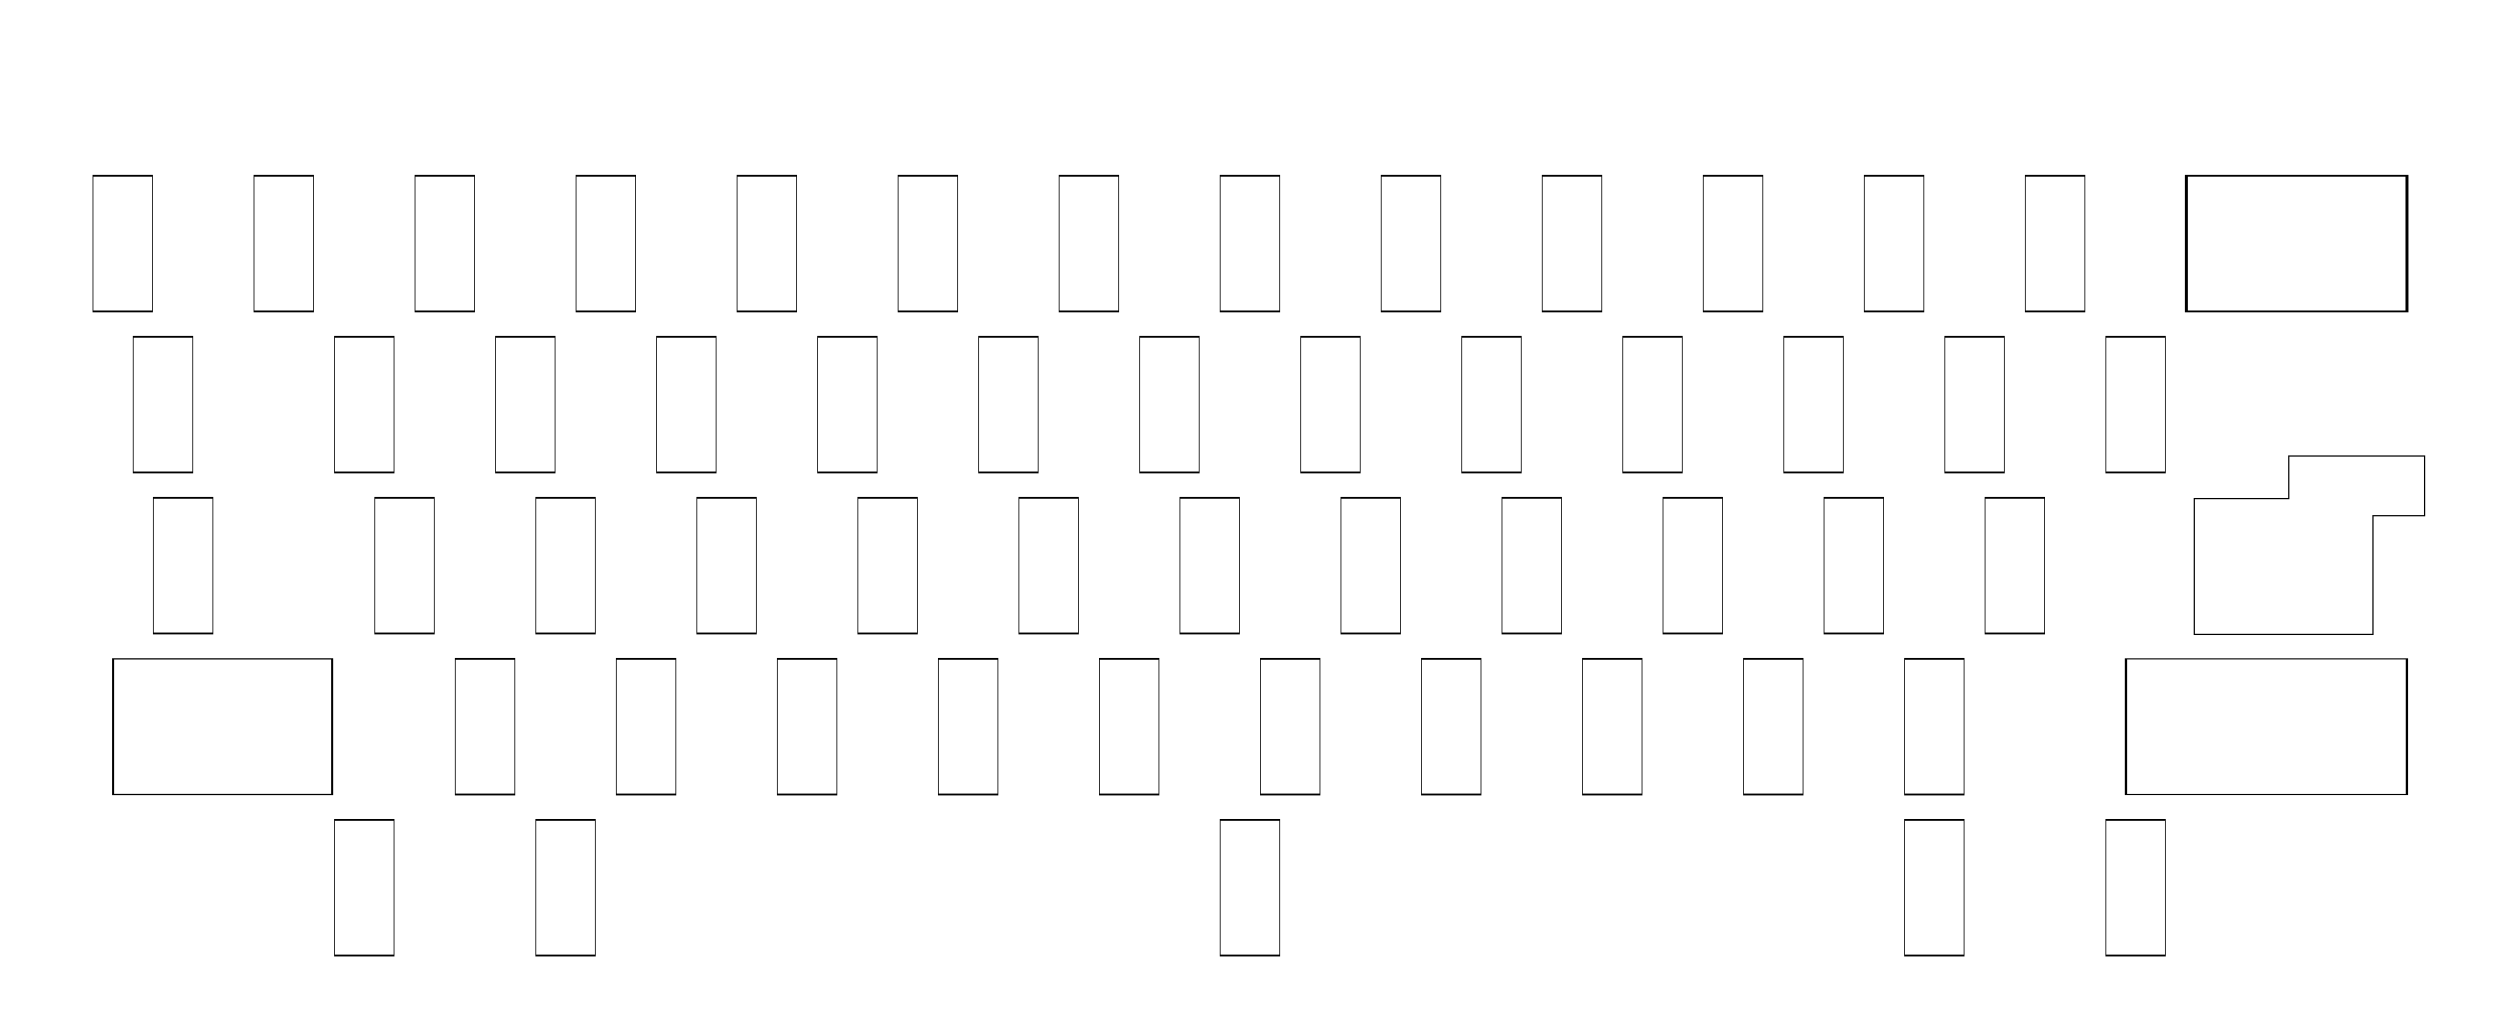 <?xml version="1.0" encoding="UTF-8" standalone="no"?>
<!-- Generated by SVGo -->

<svg
   xmlns:dc="http://purl.org/dc/elements/1.1/"
   xmlns:cc="http://creativecommons.org/ns#"
   xmlns:rdf="http://www.w3.org/1999/02/22-rdf-syntax-ns#"
   xmlns:svg="http://www.w3.org/2000/svg"
   xmlns="http://www.w3.org/2000/svg"
   xmlns:sodipodi="http://sodipodi.sourceforge.net/DTD/sodipodi-0.dtd"
   xmlns:inkscape="http://www.inkscape.org/namespaces/inkscape"
   width="295.752mm"
   height="119.538mm"
   viewBox="0.000 0.000 295.752 119.538"
   version="1.1"
   id="svg120"
   sodipodi:docname="plate cut out.svg"
   inkscape:version="0.92.3 (2405546, 2018-03-11)">
  <defs
     id="defs124" />
  <sodipodi:namedview
     pagecolor="#ffffff"
     bordercolor="#666666"
     borderopacity="1"
     objecttolerance="10"
     gridtolerance="10"
     guidetolerance="10"
     inkscape:pageopacity="0"
     inkscape:pageshadow="2"
     inkscape:window-width="2560"
     inkscape:window-height="1017"
     id="namedview122"
     showgrid="false"
     inkscape:snap-midpoints="false"
     inkscape:snap-object-midpoints="true"
     inkscape:measure-start="0,0"
     inkscape:measure-end="0,0"
     inkscape:object-paths="true"
     inkscape:zoom="1.0127009"
     inkscape:cx="292.62992"
     inkscape:cy="163.4798"
     inkscape:window-x="1920"
     inkscape:window-y="30"
     inkscape:window-maximized="1"
     inkscape:current-layer="svg120" />
  <polygon
     id="polygon870"
     style="fill:none;stroke:#000000;stroke-width:0.05mm"
     points="7.526,21.812 7.526,35.812 21.526,35.812 21.526,21.812 "
     transform="matrix(0.503,0,0,1.146,7.213,-4.201)" />
  <polygon
     id="polygon870-3"
     style="fill:none;stroke:#000000;stroke-width:0.05mm"
     points="7.526,35.812 21.526,35.812 21.526,21.812 7.526,21.812 "
     transform="matrix(0.503,0,0,1.146,26.263,-4.201)" />
  <polygon
     id="polygon870-6"
     style="fill:none;stroke:#000000;stroke-width:0.05mm"
     points="7.526,35.812 21.526,35.812 21.526,21.812 7.526,21.812 "
     transform="matrix(0.503,0,0,1.146,45.313,-4.201)" />
  <polygon
     id="polygon870-3-7"
     style="fill:none;stroke:#000000;stroke-width:0.05mm"
     points="21.526,35.812 21.526,21.812 7.526,21.812 7.526,35.812 "
     transform="matrix(0.503,0,0,1.146,64.363,-4.201)" />
  <polygon
     id="polygon870-5"
     style="fill:none;stroke:#000000;stroke-width:0.05mm"
     points="7.526,35.812 21.526,35.812 21.526,21.812 7.526,21.812 "
     transform="matrix(0.503,0,0,1.146,35.788,14.849)" />
  <polygon
     id="polygon870-3-3"
     style="fill:none;stroke:#000000;stroke-width:0.05mm"
     points="21.526,35.812 21.526,21.812 7.526,21.812 7.526,35.812 "
     transform="matrix(0.503,0,0,1.146,54.838,14.849)" />
  <polygon
     id="polygon870-6-5"
     style="fill:none;stroke:#000000;stroke-width:0.05mm"
     points="21.526,35.812 21.526,21.812 7.526,21.812 7.526,35.812 "
     transform="matrix(0.503,0,0,1.146,73.888,14.849)" />
  <polygon
     id="polygon870-3-7-6"
     style="fill:none;stroke:#000000;stroke-width:0.05mm"
     points="21.526,21.812 7.526,21.812 7.526,35.812 21.526,35.812 "
     transform="matrix(0.503,0,0,1.146,92.938,14.849)" />
  <polygon
     id="polygon870-2"
     style="fill:none;stroke:#000000;stroke-width:0.05mm"
     points="7.526,35.812 21.526,35.812 21.526,21.812 7.526,21.812 "
     transform="matrix(0.503,0,0,1.146,40.55,33.899)" />
  <polygon
     id="polygon870-3-9"
     style="fill:none;stroke:#000000;stroke-width:0.05mm"
     points="21.526,35.812 21.526,21.812 7.526,21.812 7.526,35.812 "
     transform="matrix(0.503,0,0,1.146,59.6,33.899)" />
  <polygon
     id="polygon870-6-1"
     style="fill:none;stroke:#000000;stroke-width:0.05mm"
     points="21.526,35.812 21.526,21.812 7.526,21.812 7.526,35.812 "
     transform="matrix(0.503,0,0,1.146,78.65,33.899)" />
  <polygon
     id="polygon870-3-7-2"
     style="fill:none;stroke:#000000;stroke-width:0.05mm"
     points="21.526,21.812 7.526,21.812 7.526,35.812 21.526,35.812 "
     transform="matrix(0.503,0,0,1.146,97.7,33.899)" />
  <polygon
     id="polygon870-60"
     style="fill:none;stroke:#000000;stroke-width:0.05mm"
     points="7.526,35.812 21.526,35.812 21.526,21.812 7.526,21.812 "
     transform="matrix(0.503,0,0,1.146,116.75,33.899)" />
  <polygon
     id="polygon870-3-6"
     style="fill:none;stroke:#000000;stroke-width:0.05mm"
     points="21.526,35.812 21.526,21.812 7.526,21.812 7.526,35.812 "
     transform="matrix(0.503,0,0,1.146,135.8,33.899)" />
  <polygon
     id="polygon870-6-2"
     style="fill:none;stroke:#000000;stroke-width:0.05mm"
     points="21.526,35.812 21.526,21.812 7.526,21.812 7.526,35.812 "
     transform="matrix(0.503,0,0,1.146,154.85,33.899)" />
  <polygon
     id="polygon870-3-7-61"
     style="fill:none;stroke:#000000;stroke-width:0.05mm"
     points="21.526,21.812 7.526,21.812 7.526,35.812 21.526,35.812 "
     transform="matrix(0.503,0,0,1.146,173.9,33.899)" />
  <polygon
     id="polygon870-8"
     style="fill:none;stroke:#000000;stroke-width:0.13;stroke-miterlimit:4;stroke-dasharray:none"
     points="21.526,21.812 7.526,21.812 7.526,35.812 21.526,35.812 "
     transform="matrix(1.851,0,0,1.146,-0.551,52.949)" />
  <polygon
     id="polygon870-3-79"
     style="fill:none;stroke:#000000;stroke-width:0.05mm"
     points="21.526,35.812 21.526,21.812 7.526,21.812 7.526,35.812 "
     transform="matrix(0.503,0,0,1.146,69.125,52.949)" />
  <polygon
     id="polygon870-6-20"
     style="fill:none;stroke:#000000;stroke-width:0.05mm"
     points="21.526,35.812 21.526,21.812 7.526,21.812 7.526,35.812 "
     transform="matrix(0.503,0,0,1.146,88.175,52.949)" />
  <polygon
     id="polygon870-3-7-23"
     style="fill:none;stroke:#000000;stroke-width:0.05mm"
     points="21.526,21.812 7.526,21.812 7.526,35.812 21.526,35.812 "
     transform="matrix(0.503,0,0,1.146,107.225,52.949)" />
  <polygon
     id="polygon870-7"
     style="fill:none;stroke:#000000;stroke-width:0.05mm"
     points="7.526,35.812 21.526,35.812 21.526,21.812 7.526,21.812 "
     transform="matrix(0.503,0,0,1.146,126.275,52.949)" />
  <polygon
     id="polygon870-3-5"
     style="fill:none;stroke:#000000;stroke-width:0.05mm"
     points="21.526,35.812 21.526,21.812 7.526,21.812 7.526,35.812 "
     transform="matrix(0.503,0,0,1.146,145.325,52.949)" />
  <polygon
     id="polygon870-6-9"
     style="fill:none;stroke:#000000;stroke-width:0.05mm"
     points="21.526,35.812 21.526,21.812 7.526,21.812 7.526,35.812 "
     transform="matrix(0.503,0,0,1.146,164.375,52.949)" />
  <polygon
     id="polygon870-3-7-22"
     style="fill:none;stroke:#000000;stroke-width:0.05mm"
     points="21.526,21.812 7.526,21.812 7.526,35.812 21.526,35.812 "
     transform="matrix(0.503,0,0,1.146,183.425,52.949)" />
  <polygon
     id="polygon870-89"
     style="fill:none;stroke:#000000;stroke-width:0.05mm"
     points="7.526,35.812 21.526,35.812 21.526,21.812 7.526,21.812 "
     transform="matrix(0.503,0,0,1.146,202.475,52.949)" />
  <polygon
     id="polygon870-3-73"
     style="fill:none;stroke:#000000;stroke-width:0.05mm"
     points="21.526,35.812 21.526,21.812 7.526,21.812 7.526,35.812 "
     transform="matrix(0.503,0,0,1.146,221.525,52.949)" />
  <polygon
     id="polygon870-29"
     style="fill:none;stroke:#000000;stroke-width:0.05mm"
     points="7.526,35.812 21.526,35.812 21.526,21.812 7.526,21.812 "
     transform="matrix(0.503,0,0,1.146,192.95,33.899)" />
  <polygon
     id="polygon870-3-31"
     style="fill:none;stroke:#000000;stroke-width:0.05mm"
     points="21.526,35.812 21.526,21.812 7.526,21.812 7.526,35.812 "
     transform="matrix(0.503,0,0,1.146,212,33.899)" />
  <polygon
     id="polygon870-6-94"
     style="fill:none;stroke:#000000;stroke-width:0.05mm"
     points="21.526,35.812 21.526,21.812 7.526,21.812 7.526,35.812 "
     transform="matrix(0.503,0,0,1.146,231.05,33.899)" />
  <polygon
     id="polygon870-84"
     style="fill:none;stroke:#000000;stroke-width:0.05mm"
     points="7.526,35.812 21.526,35.812 21.526,21.812 7.526,21.812 "
     transform="matrix(0.503,0,0,1.146,111.988,14.849)" />
  <polygon
     id="polygon870-3-50"
     style="fill:none;stroke:#000000;stroke-width:0.05mm"
     points="21.526,35.812 21.526,21.812 7.526,21.812 7.526,35.812 "
     transform="matrix(0.503,0,0,1.146,131.038,14.849)" />
  <polygon
     id="polygon870-6-3"
     style="fill:none;stroke:#000000;stroke-width:0.05mm"
     points="21.526,35.812 21.526,21.812 7.526,21.812 7.526,35.812 "
     transform="matrix(0.503,0,0,1.146,150.088,14.849)" />
  <polygon
     id="polygon870-3-7-610"
     style="fill:none;stroke:#000000;stroke-width:0.05mm"
     points="21.526,21.812 7.526,21.812 7.526,35.812 21.526,35.812 "
     transform="matrix(0.503,0,0,1.146,169.138,14.849)" />
  <polygon
     id="polygon870-63"
     style="fill:none;stroke:#000000;stroke-width:0.05mm"
     points="7.526,35.812 21.526,35.812 21.526,21.812 7.526,21.812 "
     transform="matrix(0.503,0,0,1.146,188.188,14.849)" />
  <polygon
     id="polygon870-3-2"
     style="fill:none;stroke:#000000;stroke-width:0.05mm"
     points="21.526,35.812 21.526,21.812 7.526,21.812 7.526,35.812 "
     transform="matrix(0.503,0,0,1.146,207.238,14.849)" />
  <polygon
     id="polygon870-6-0"
     style="fill:none;stroke:#000000;stroke-width:0.05mm"
     points="21.526,35.812 21.526,21.812 7.526,21.812 7.526,35.812 "
     transform="matrix(0.503,0,0,1.146,226.288,14.849)" />
  <polygon
     id="polygon870-3-7-615"
     style="fill:none;stroke:#000000;stroke-width:0.05mm"
     points="21.526,21.812 7.526,21.812 7.526,35.812 21.526,35.812 "
     transform="matrix(0.503,0,0,1.146,245.338,14.849)" />
  <polygon
     id="polygon870-54"
     style="fill:none;stroke:#000000;stroke-width:0.05mm"
     points="7.526,35.812 21.526,35.812 21.526,21.812 7.526,21.812 "
     transform="matrix(0.503,0,0,1.146,83.412,-4.201)" />
  <polygon
     id="polygon870-3-76"
     style="fill:none;stroke:#000000;stroke-width:0.05mm"
     points="21.526,35.812 21.526,21.812 7.526,21.812 7.526,35.812 "
     transform="matrix(0.503,0,0,1.146,102.462,-4.201)" />
  <polygon
     id="polygon870-6-56"
     style="fill:none;stroke:#000000;stroke-width:0.05mm"
     points="21.526,35.812 21.526,21.812 7.526,21.812 7.526,35.812 "
     transform="matrix(0.503,0,0,1.146,121.512,-4.201)" />
  <polygon
     id="polygon870-3-7-9"
     style="fill:none;stroke:#000000;stroke-width:0.05mm"
     points="21.526,21.812 7.526,21.812 7.526,35.812 21.526,35.812 "
     transform="matrix(0.503,0,0,1.146,140.562,-4.201)" />
  <polygon
     id="polygon870-37"
     style="fill:none;stroke:#000000;stroke-width:0.05mm"
     points="7.526,35.812 21.526,35.812 21.526,21.812 7.526,21.812 "
     transform="matrix(0.503,0,0,1.146,159.613,-4.201)" />
  <polygon
     id="polygon870-3-4"
     style="fill:none;stroke:#000000;stroke-width:0.05mm"
     points="21.526,35.812 21.526,21.812 7.526,21.812 7.526,35.812 "
     transform="matrix(0.503,0,0,1.146,178.663,-4.201)" />
  <polygon
     id="polygon870-6-52"
     style="fill:none;stroke:#000000;stroke-width:0.05mm"
     points="21.526,35.812 21.526,21.812 7.526,21.812 7.526,35.812 "
     transform="matrix(0.503,0,0,1.146,197.713,-4.201)" />
  <polygon
     id="polygon870-3-7-5"
     style="fill:none;stroke:#000000;stroke-width:0.05mm"
     points="21.526,21.812 7.526,21.812 7.526,35.812 21.526,35.812 "
     transform="matrix(0.503,0,0,1.146,216.763,-4.201)" />
  <polygon
     id="polygon870-3-7-5-0"
     style="fill:none;stroke:#000000;stroke-width:0.05mm"
     points="7.526,21.812 7.526,35.812 21.526,35.812 21.526,21.812 "
     transform="matrix(0.503,0,0,1.146,235.813,-4.201)" />
  <polygon
     id="polygon870-3-7-5-0-7"
     style="fill:none;stroke:#000000;stroke-width:0.05mm"
     points="7.526,35.812 21.526,35.812 21.526,21.812 7.526,21.812 "
     transform="matrix(0.503,0,0,1.146,140.563,71.999)" />
  <polygon
     id="polygon870-3-7-5-0-8"
     style="fill:none;stroke:#000000;stroke-width:0.05mm"
     points="7.526,35.812 21.526,35.812 21.526,21.812 7.526,21.812 "
     transform="matrix(0.503,0,0,1.146,221.525,71.999)" />
  <polygon
     id="polygon870-3-7-5-0-6"
     style="fill:none;stroke:#000000;stroke-width:0.05mm"
     points="7.526,35.812 21.526,35.812 21.526,21.812 7.526,21.812 "
     transform="matrix(0.503,0,0,1.146,245.338,71.999)" />
  <polygon
     id="polygon870-3-7-5-0-88"
     style="fill:none;stroke:#000000;stroke-width:0.05mm"
     points="7.526,35.812 21.526,35.812 21.526,21.812 7.526,21.812 "
     transform="matrix(0.503,0,0,1.146,59.6,71.999)" />
  <polygon
     id="polygon870-3-7-5-0-4"
     style="fill:none;stroke:#000000;stroke-width:0.05mm"
     points="7.526,35.812 21.526,35.812 21.526,21.812 7.526,21.812 "
     transform="matrix(0.503,0,0,1.146,35.788,71.999)" />
  <polygon
     id="polygon870-3-7-5-0-3"
     style="fill:none;stroke:#000000;stroke-width:0.05mm"
     points="7.526,35.812 21.526,35.812 21.526,21.812 7.526,21.812 "
     transform="matrix(0.503,0,0,1.146,14.356,33.899)" />
  <polygon
     id="polygon870-3-7-5-0-1"
     style="fill:none;stroke:#000000;stroke-width:0.05mm"
     points="7.526,35.812 21.526,35.812 21.526,21.812 7.526,21.812 "
     transform="matrix(0.503,0,0,1.146,11.975,14.849)" />
  <polygon
     id="polygon870-8-8"
     style="fill:none;stroke:#000000;stroke-width:0.05mm"
     points="21.526,21.812 7.526,21.812 7.526,35.812 21.526,35.812 "
     transform="matrix(0.503,0,0,1.146,50.075,52.949)" />
  <polygon
     id="polygon870-3-73-5"
     style="fill:none;stroke:#000000;stroke-width:0.115;stroke-miterlimit:4;stroke-dasharray:none"
     points="7.526,35.812 21.526,35.812 21.526,21.812 7.526,21.812 "
     transform="matrix(2.374,0,0,1.146,233.638,52.949)" />
  <path
     style="fill:none;stroke:#000000;stroke-width:0.144mm"
     d="M 1021.752 203.576 L 1021.752 222.582 L 979.576 222.582 L 979.576 283.211 L 1059.334 283.211 L 1059.334 230.215 L 1082.381 230.215 L 1082.381 203.576 L 1021.752 203.576 z "
     transform="scale(0.265)"
     id="polygon870-3-73-4" />
  <polygon
     id="polygon870-3-7-5-0-72"
     style="fill:none;stroke:#000000;stroke-width:0.05mm"
     points="21.526,35.812 21.526,21.812 7.526,21.812 7.526,35.812 "
     transform="matrix(1.864,0,0,1.146,244.622,-4.201)" />
</svg>
